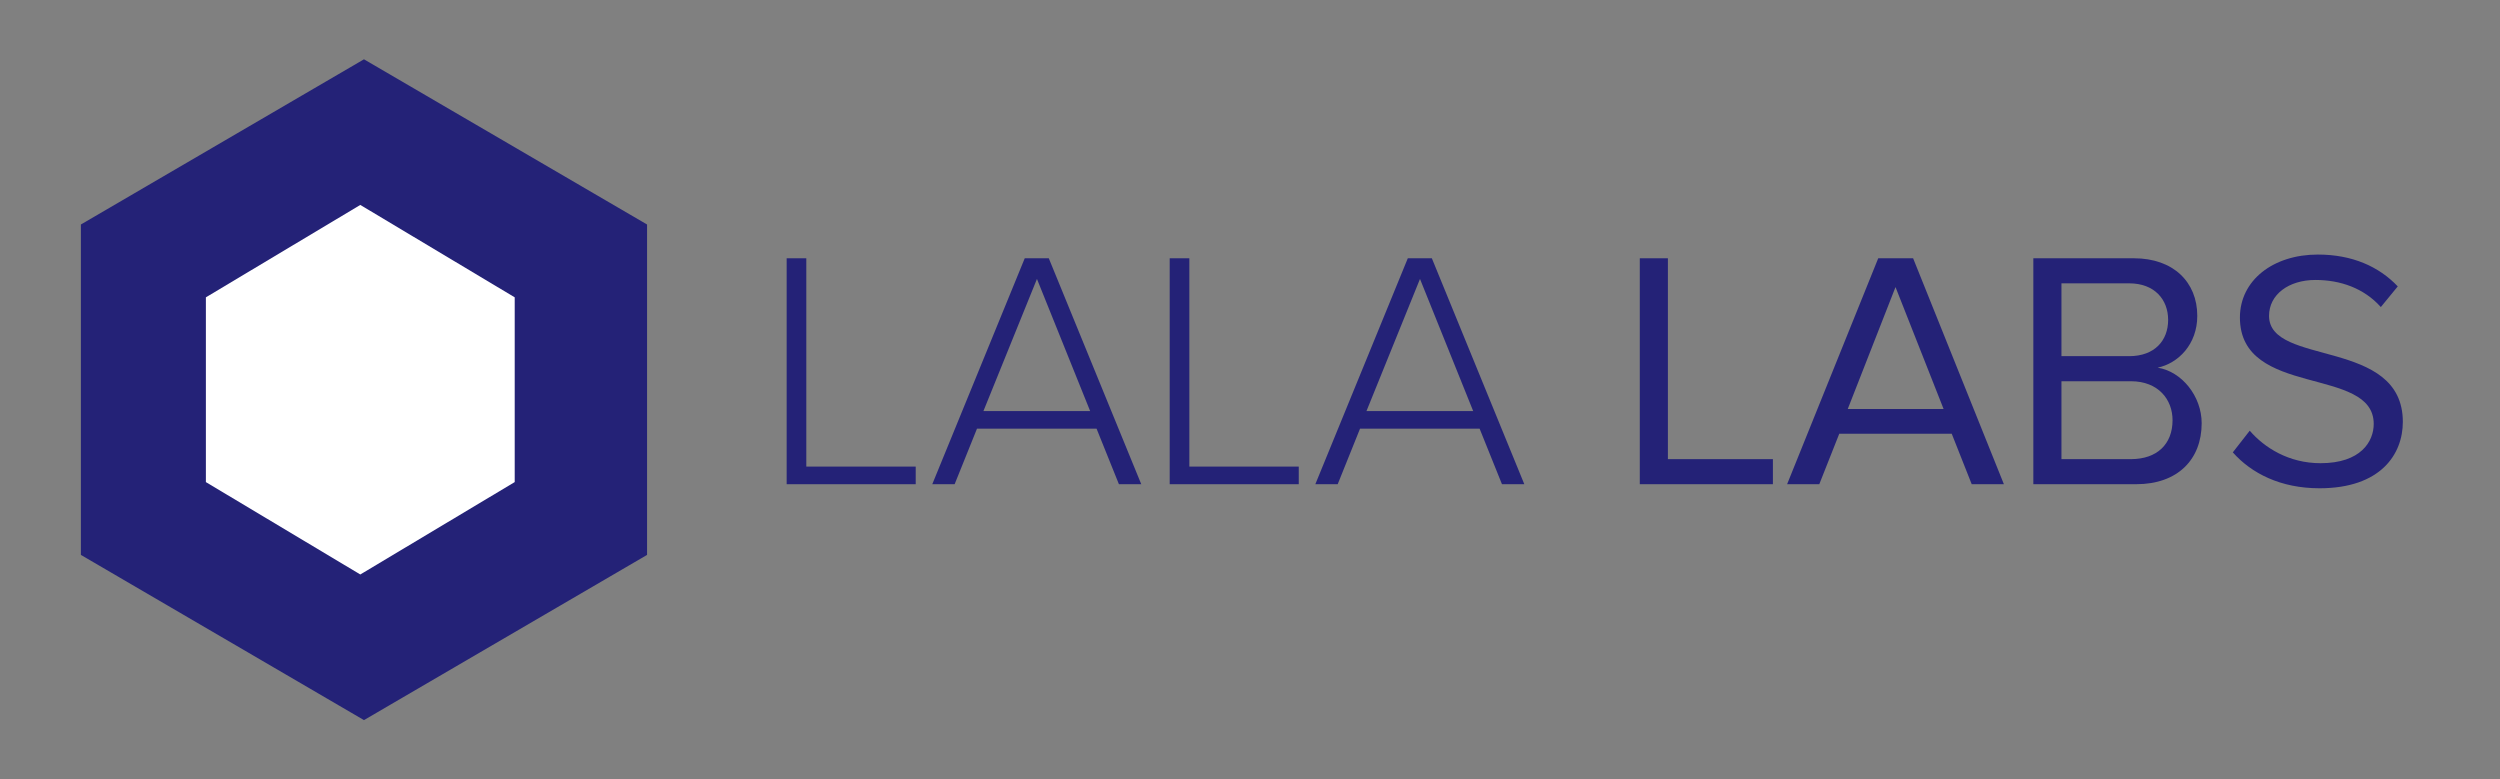 <?xml version="1.0" encoding="utf-8"?>
<!-- Generator: Adobe Illustrator 16.0.0, SVG Export Plug-In . SVG Version: 6.00 Build 0)  -->
<!DOCTYPE svg PUBLIC "-//W3C//DTD SVG 1.1//EN" "http://www.w3.org/Graphics/SVG/1.1/DTD/svg11.dtd">
<svg version="1.1" id="Layer_1" xmlns="http://www.w3.org/2000/svg" xmlns:xlink="http://www.w3.org/1999/xlink" x="0px" y="0px"
	 width="340px" height="106px" viewBox="0 0 340 106" enable-background="new 0 0 340 106" xml:space="preserve">
<rect x="0" y="0" width="340" height="106" fill="#808080" stroke="none"/>
<g>
	<g>
		<path fill="#242277" d="M106.985,65.852V35.125h2.672v28.331h14.879v2.396H106.985z"/>
		<path fill="#242277" d="M152.173,65.852l-3.041-7.555h-16.261l-3.041,7.555h-3.041l12.576-30.726h3.271l12.576,30.726H152.173z
			 M141.025,37.936l-7.278,17.966h14.511L141.025,37.936z"/>
		<path fill="#242277" d="M159.079,65.852V35.125h2.672v28.331h14.88v2.396H159.079z"/>
		<path fill="#242277" d="M204.268,65.852l-3.041-7.555h-16.262l-3.039,7.555h-3.041l12.576-30.726h3.271l12.576,30.726H204.268z
			 M193.119,37.936l-7.277,17.966h14.51L193.119,37.936z"/>
		<path fill="#242277" d="M223.012,65.852V35.125h3.822v27.317h14.281v3.409H223.012z"/>
		<path fill="#242277" d="M268.152,65.852l-2.717-6.864h-15.295l-2.717,6.864h-4.377l12.393-30.726h4.744l12.346,30.726H268.152z
			 M257.789,39.041l-6.496,16.584h13.037L257.789,39.041z"/>
		<path fill="#242277" d="M276.533,65.852V35.125h13.682c5.344,0,8.615,3.225,8.615,7.831c0,3.87-2.58,6.449-5.391,7.048
			c3.271,0.507,5.988,3.869,5.988,7.555c0,4.929-3.27,8.292-8.891,8.292H276.533z M294.867,43.509c0-2.764-1.842-4.975-5.297-4.975
			h-9.213v9.904h9.213C293.025,48.438,294.867,46.319,294.867,43.509z M295.467,57.146c0-2.811-1.936-5.298-5.666-5.298h-9.443
			v10.595h9.443C293.348,62.442,295.467,60.416,295.467,57.146z"/>
		<path fill="#242277" d="M303.662,61.521l2.303-2.948c1.982,2.303,5.299,4.422,9.629,4.422c5.48,0,7.232-2.948,7.232-5.344
			c0-7.923-18.197-3.501-18.197-14.464c0-5.067,4.516-8.568,10.596-8.568c4.652,0,8.293,1.612,10.871,4.33l-2.303,2.81
			c-2.303-2.58-5.527-3.685-8.891-3.685c-3.639,0-6.311,1.981-6.311,4.883c0,6.91,18.195,2.948,18.195,14.418
			c0,4.423-3.041,9.029-11.332,9.029C310.158,66.404,306.195,64.377,303.662,61.521z"/>
	</g>
	<polygon fill="#242277" points="88,75.467 49.499,97.935 11,75.467 11,30.532 49.5,8.065 88,30.532 	"/>
	<polygon fill="#FFFFFF" points="70,65.563 49,78.13 28,65.566 28,40.437 49,27.87 70,40.437 	"/>
	<path fill="#222222" d="M58.081,56.796"/>
	<path fill="#222222" d="M103.806,44.326"/>
</g>
</svg>
